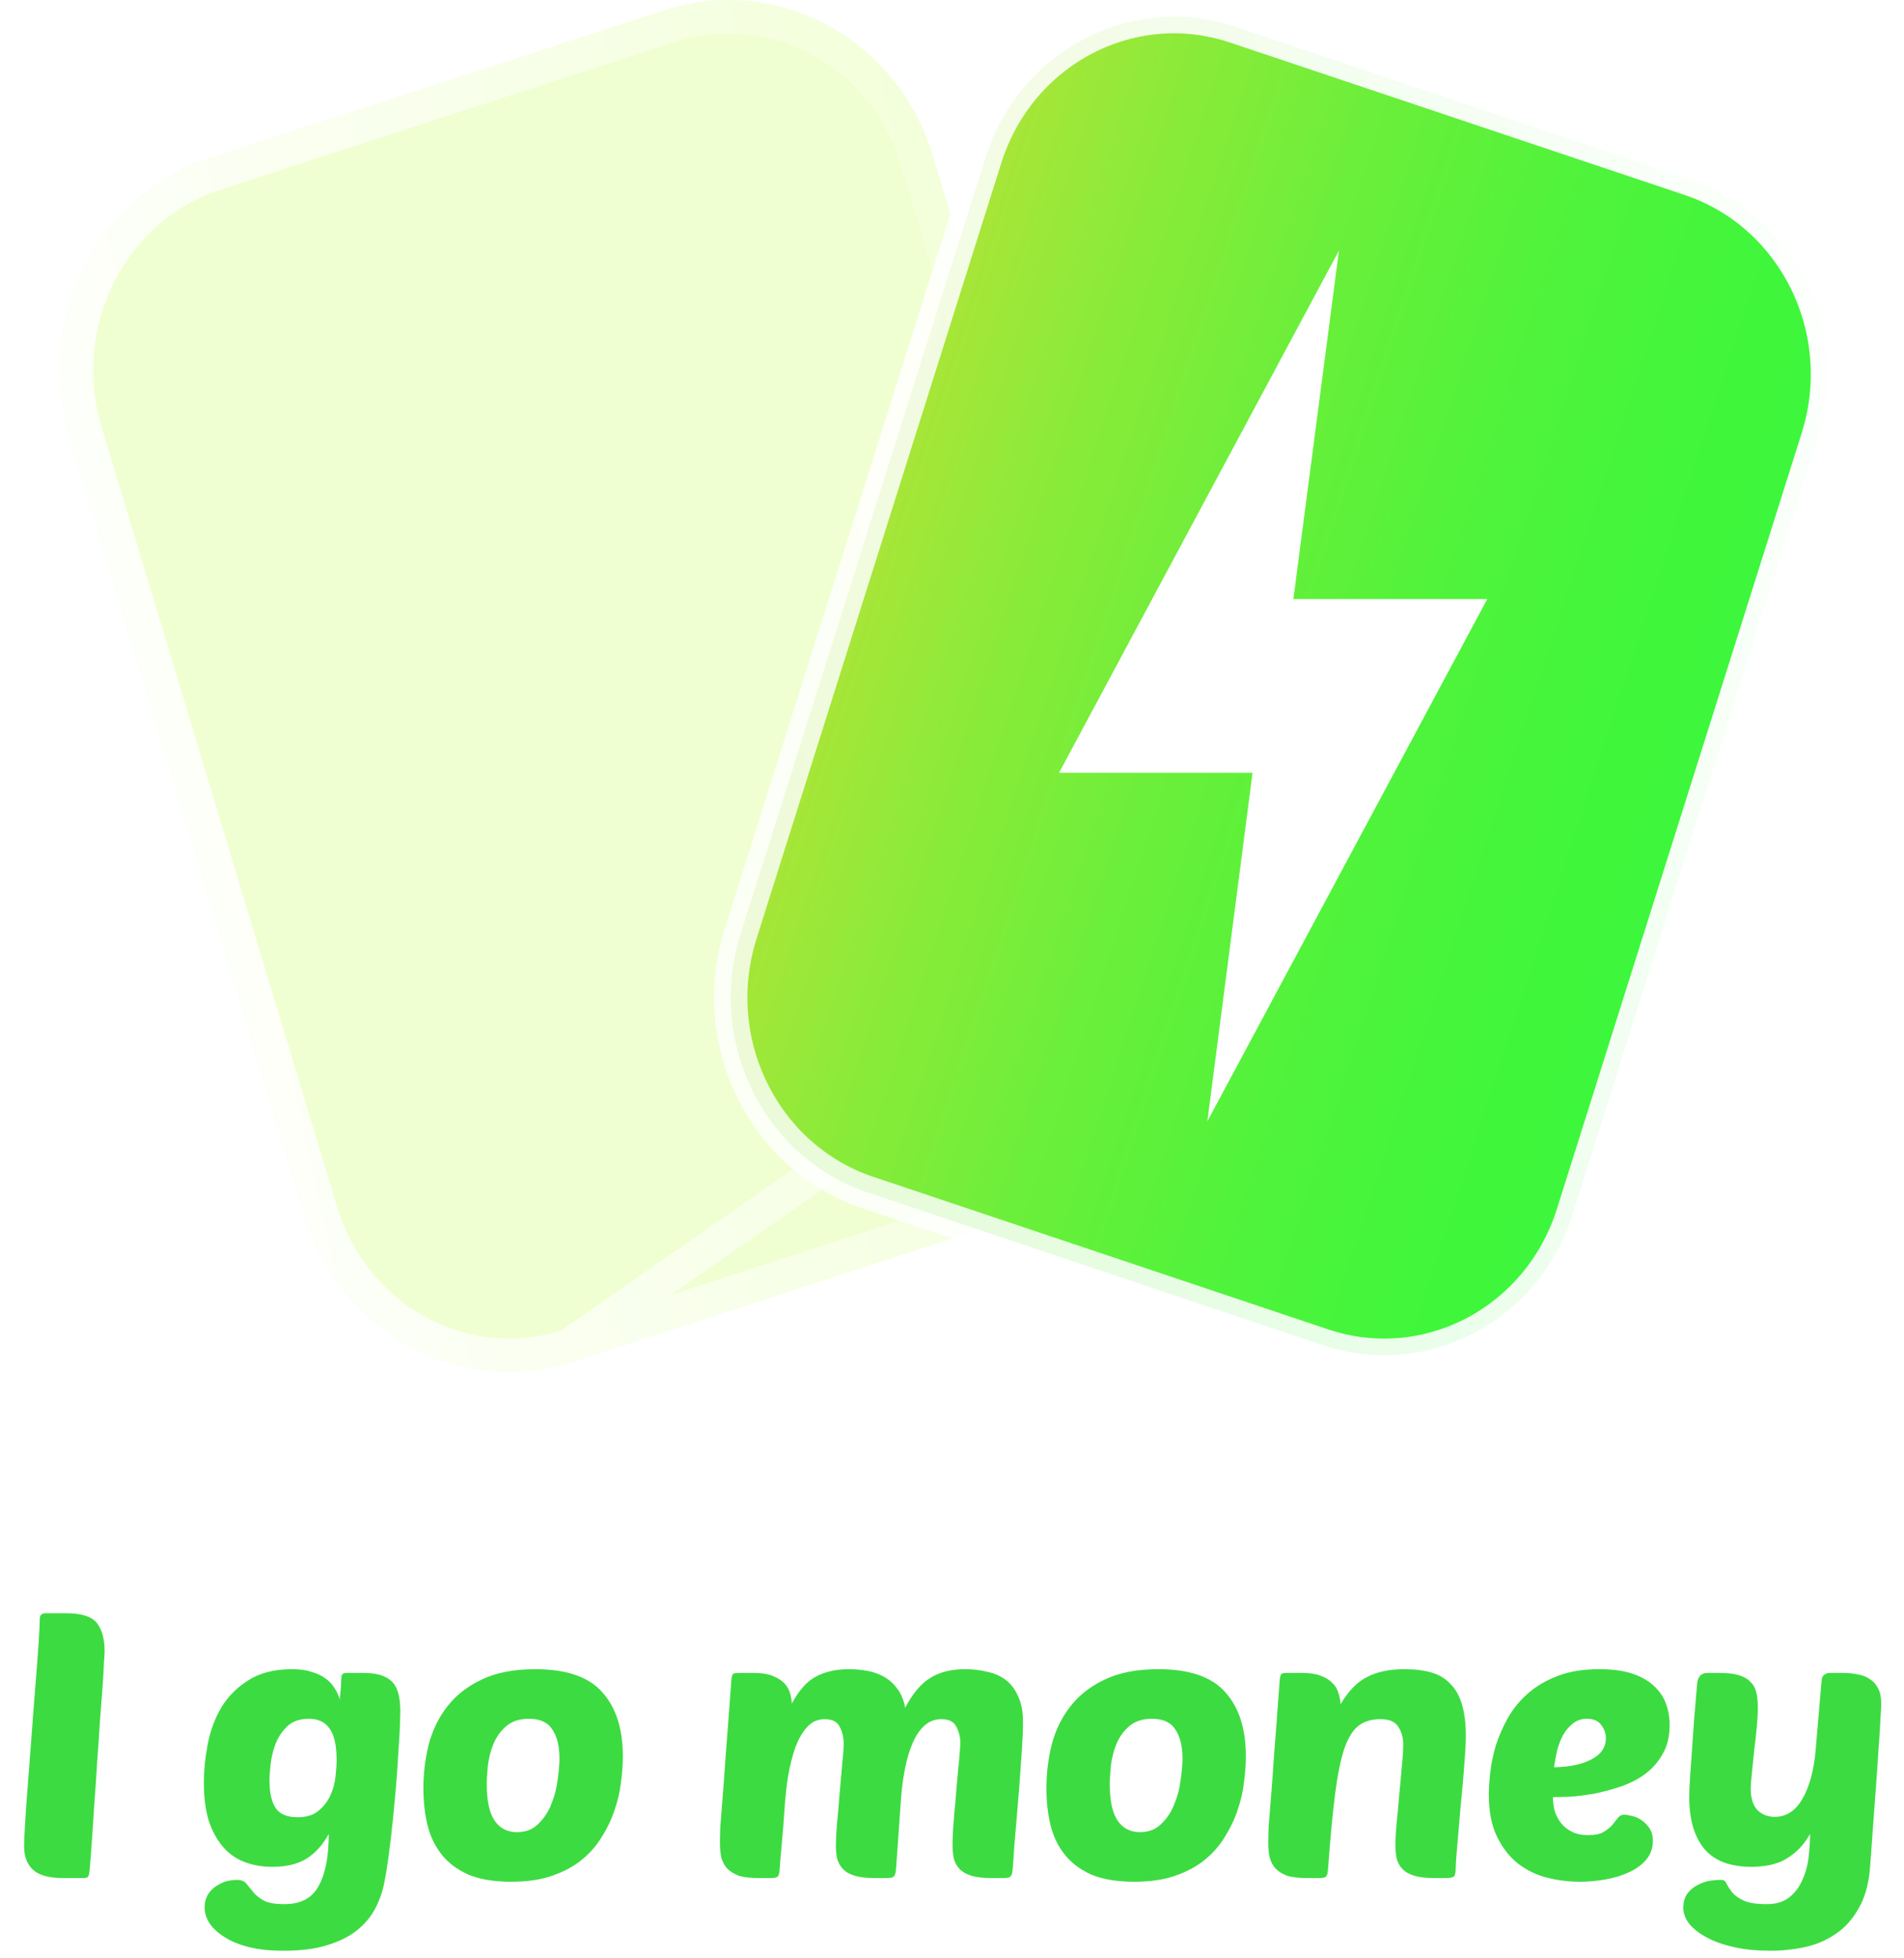 <svg width="143" height="147" viewBox="0 0 143 147" fill="none" xmlns="http://www.w3.org/2000/svg">
<g filter="url(#filter0_b_133_18418)">
<path d="M77.194 91.137L43.065 102.231C34.591 104.99 25.564 100.089 22.914 91.313L5.237 32.789C2.587 23.985 7.305 14.622 15.779 11.863L49.908 0.769C58.382 -1.99 67.41 2.911 70.06 11.687L87.736 70.21C90.386 79.015 85.668 88.378 77.194 91.137Z" fill="#F0FFD1"/>
<path d="M42.678 101.042L42.679 101.042L76.807 89.948C84.602 87.411 89.003 78.76 86.539 70.572L42.678 101.042ZM42.678 101.042C34.905 103.573 26.568 99.092 24.11 90.952L24.11 90.951L6.434 32.429C3.97 24.241 8.371 15.59 16.166 13.052C16.166 13.052 16.166 13.052 16.166 13.052L50.295 1.958L50.295 1.958C58.068 -0.573 66.405 3.908 68.863 12.048L68.863 12.049L86.539 70.571L42.678 101.042Z" stroke="url(#paint0_linear_133_18418)" stroke-width="2.5"/>
</g>
<path d="M65.191 89.54L65.191 89.54C57.38 86.924 53.049 78.234 55.63 70.099L55.63 70.097L74.002 11.889L74.002 11.887C76.551 3.77 84.979 -0.605 92.773 2.006L126.942 13.46L126.942 13.46C134.753 16.076 139.085 24.766 136.504 32.901L136.503 32.903L118.132 91.111L118.131 91.113C115.583 99.23 107.155 103.605 99.36 100.994C99.36 100.994 99.36 100.994 99.36 100.994L65.191 89.54Z" fill="url(#paint1_linear_133_18418)" stroke="url(#paint2_linear_133_18418)" stroke-width="2.5"/>
<path d="M90.677 84.191L94.072 58.02H79.54L100.563 18.809L97.139 44.98H111.7L90.677 84.191Z" fill="white"/>
<path d="M4.723 141C3.678 141 2.931 140.795 2.483 140.384C2.035 139.973 1.811 139.385 1.811 138.62C1.811 138.247 1.839 137.612 1.895 136.716C1.951 135.801 2.026 134.765 2.119 133.608C2.212 132.451 2.306 131.228 2.399 129.94C2.492 128.652 2.586 127.439 2.679 126.3C2.772 125.161 2.847 124.163 2.903 123.304C2.959 122.445 2.987 121.857 2.987 121.54C2.987 121.26 3.136 121.12 3.435 121.12H4.975C6.114 121.12 6.879 121.363 7.271 121.848C7.663 122.333 7.859 123.052 7.859 124.004C7.859 124.097 7.84 124.396 7.803 124.9C7.784 125.404 7.747 126.039 7.691 126.804C7.635 127.569 7.57 128.428 7.495 129.38C7.439 130.313 7.374 131.275 7.299 132.264C7.243 133.253 7.178 134.224 7.103 135.176C7.047 136.109 6.991 136.959 6.935 137.724C6.879 138.489 6.832 139.133 6.795 139.656C6.758 140.16 6.73 140.468 6.711 140.58C6.692 140.729 6.655 140.841 6.599 140.916C6.543 140.972 6.431 141 6.263 141H4.723ZM24.691 137.696C24.224 138.536 23.655 139.161 22.983 139.572C22.311 139.964 21.471 140.16 20.463 140.16C19.698 140.16 18.998 140.039 18.363 139.796C17.729 139.553 17.187 139.171 16.739 138.648C16.291 138.125 15.937 137.472 15.675 136.688C15.432 135.885 15.311 134.933 15.311 133.832C15.311 132.936 15.405 131.993 15.591 131.004C15.778 129.996 16.114 129.072 16.599 128.232C17.103 127.392 17.785 126.701 18.643 126.16C19.502 125.6 20.603 125.32 21.947 125.32C22.507 125.32 22.983 125.385 23.375 125.516C23.786 125.628 24.131 125.787 24.411 125.992C24.71 126.197 24.943 126.44 25.111 126.72C25.298 127 25.438 127.299 25.531 127.616C25.531 127.635 25.531 127.569 25.531 127.42C25.55 127.252 25.569 127.065 25.587 126.86C25.606 126.655 25.615 126.459 25.615 126.272C25.634 126.067 25.643 125.936 25.643 125.88C25.662 125.693 25.783 125.6 26.007 125.6H27.295C28.266 125.6 28.966 125.805 29.395 126.216C29.843 126.608 30.067 127.364 30.067 128.484C30.067 128.633 30.058 128.979 30.039 129.52C30.02 130.043 29.983 130.677 29.927 131.424C29.89 132.171 29.834 133.001 29.759 133.916C29.684 134.812 29.601 135.717 29.507 136.632C29.414 137.547 29.311 138.424 29.199 139.264C29.087 140.104 28.966 140.841 28.835 141.476C28.704 142.111 28.48 142.727 28.163 143.324C27.846 143.921 27.398 144.453 26.819 144.92C26.241 145.387 25.494 145.76 24.579 146.04C23.683 146.32 22.582 146.46 21.275 146.46C20.286 146.46 19.418 146.367 18.671 146.18C17.943 145.993 17.337 145.741 16.851 145.424C16.366 145.125 15.992 144.78 15.731 144.388C15.489 143.996 15.367 143.604 15.367 143.212C15.367 142.857 15.442 142.549 15.591 142.288C15.741 142.027 15.937 141.812 16.179 141.644C16.422 141.476 16.683 141.345 16.963 141.252C17.262 141.177 17.542 141.14 17.803 141.14C18.12 141.14 18.354 141.233 18.503 141.42C18.652 141.607 18.82 141.812 19.007 142.036C19.194 142.279 19.455 142.493 19.791 142.68C20.127 142.867 20.65 142.96 21.359 142.96C22.591 142.96 23.45 142.503 23.935 141.588C24.439 140.692 24.691 139.395 24.691 137.696ZM22.339 136.436C23.011 136.436 23.534 136.277 23.907 135.96C24.299 135.643 24.598 135.26 24.803 134.812C25.009 134.364 25.139 133.897 25.195 133.412C25.251 132.927 25.279 132.507 25.279 132.152C25.279 131.032 25.102 130.239 24.747 129.772C24.411 129.287 23.898 129.044 23.207 129.044C22.517 129.044 21.975 129.231 21.583 129.604C21.191 129.977 20.892 130.425 20.687 130.948C20.5 131.452 20.379 131.965 20.323 132.488C20.267 132.992 20.239 133.384 20.239 133.664C20.239 134.597 20.398 135.297 20.715 135.764C21.032 136.212 21.574 136.436 22.339 136.436ZM38.407 141.28C37.119 141.28 36.046 141.103 35.187 140.748C34.347 140.375 33.675 139.871 33.171 139.236C32.667 138.601 32.312 137.864 32.107 137.024C31.902 136.165 31.799 135.251 31.799 134.28C31.799 133.16 31.93 132.068 32.191 131.004C32.471 129.921 32.938 128.96 33.591 128.12C34.244 127.28 35.103 126.608 36.167 126.104C37.25 125.581 38.594 125.32 40.199 125.32C42.551 125.32 44.231 125.899 45.239 127.056C46.266 128.195 46.779 129.8 46.779 131.872C46.779 132.451 46.732 133.095 46.639 133.804C46.564 134.495 46.406 135.185 46.163 135.876C45.939 136.567 45.622 137.239 45.211 137.892C44.819 138.545 44.315 139.124 43.699 139.628C43.083 140.132 42.336 140.533 41.459 140.832C40.6 141.131 39.583 141.28 38.407 141.28ZM39.723 129.044C39.014 129.044 38.444 129.231 38.015 129.604C37.604 129.959 37.287 130.397 37.063 130.92C36.858 131.424 36.718 131.965 36.643 132.544C36.587 133.104 36.559 133.58 36.559 133.972C36.559 135.204 36.755 136.109 37.147 136.688C37.539 137.267 38.099 137.556 38.827 137.556C39.48 137.556 40.012 137.351 40.423 136.94C40.852 136.529 41.179 136.035 41.403 135.456C41.646 134.877 41.804 134.271 41.879 133.636C41.972 133.001 42.019 132.469 42.019 132.04C42.019 131.107 41.842 130.379 41.487 129.856C41.151 129.315 40.563 129.044 39.723 129.044ZM58.913 135.96C58.857 136.819 58.792 137.64 58.717 138.424C58.642 139.189 58.586 139.861 58.549 140.44C58.53 140.664 58.484 140.813 58.409 140.888C58.334 140.963 58.176 141 57.933 141H56.925C56.346 141 55.87 140.944 55.497 140.832C55.142 140.701 54.853 140.524 54.629 140.3C54.424 140.076 54.274 139.805 54.181 139.488C54.106 139.152 54.069 138.769 54.069 138.34C54.069 138.06 54.078 137.668 54.097 137.164C54.134 136.641 54.19 135.932 54.265 135.036C54.34 134.121 54.424 132.973 54.517 131.592C54.629 130.192 54.76 128.465 54.909 126.412C54.928 126.001 54.974 125.759 55.049 125.684C55.105 125.628 55.254 125.6 55.497 125.6H56.589C57.149 125.6 57.606 125.665 57.961 125.796C58.316 125.927 58.605 126.095 58.829 126.3C59.053 126.505 59.212 126.748 59.305 127.028C59.398 127.308 59.454 127.597 59.473 127.896C60.014 126.888 60.63 126.207 61.321 125.852C62.012 125.497 62.824 125.32 63.757 125.32C64.261 125.32 64.746 125.367 65.213 125.46C65.68 125.553 66.1 125.712 66.473 125.936C66.846 126.16 67.164 126.459 67.425 126.832C67.686 127.187 67.873 127.644 67.985 128.204C68.564 127.121 69.198 126.375 69.889 125.964C70.58 125.535 71.448 125.32 72.493 125.32C73.072 125.32 73.622 125.385 74.145 125.516C74.686 125.628 75.153 125.833 75.545 126.132C75.937 126.431 76.245 126.841 76.469 127.364C76.712 127.868 76.833 128.503 76.833 129.268C76.833 129.847 76.805 130.556 76.749 131.396C76.693 132.236 76.628 133.151 76.553 134.14C76.478 135.111 76.394 136.119 76.301 137.164C76.208 138.191 76.133 139.18 76.077 140.132C76.058 140.337 76.04 140.496 76.021 140.608C76.002 140.72 75.965 140.804 75.909 140.86C75.872 140.916 75.806 140.953 75.713 140.972C75.62 140.991 75.489 141 75.321 141H74.425C73.828 141 73.342 140.944 72.969 140.832C72.596 140.72 72.306 140.561 72.101 140.356C71.896 140.151 71.746 139.899 71.653 139.6C71.578 139.283 71.541 138.928 71.541 138.536C71.541 138.293 71.55 137.948 71.569 137.5C71.606 137.052 71.644 136.567 71.681 136.044C71.737 135.521 71.784 134.98 71.821 134.42C71.877 133.86 71.924 133.347 71.961 132.88C72.017 132.395 72.054 131.975 72.073 131.62C72.11 131.265 72.129 131.032 72.129 130.92C72.129 130.435 72.026 130.005 71.821 129.632C71.634 129.259 71.261 129.072 70.701 129.072C70.216 129.072 69.796 129.231 69.441 129.548C69.086 129.865 68.788 130.304 68.545 130.864C68.302 131.424 68.106 132.087 67.957 132.852C67.808 133.617 67.705 134.448 67.649 135.344C67.612 135.923 67.565 136.585 67.509 137.332C67.453 138.079 67.388 139.012 67.313 140.132C67.294 140.337 67.276 140.496 67.257 140.608C67.238 140.72 67.201 140.804 67.145 140.86C67.108 140.916 67.042 140.953 66.949 140.972C66.856 140.991 66.725 141 66.557 141H65.661C65.064 141 64.578 140.944 64.205 140.832C63.832 140.72 63.542 140.561 63.337 140.356C63.132 140.151 62.982 139.899 62.889 139.6C62.814 139.283 62.777 138.928 62.777 138.536C62.777 138.163 62.805 137.621 62.861 136.912C62.936 136.184 63.001 135.437 63.057 134.672C63.132 133.888 63.197 133.151 63.253 132.46C63.328 131.751 63.365 131.237 63.365 130.92C63.365 130.435 63.262 130.005 63.057 129.632C62.87 129.259 62.497 129.072 61.937 129.072C61.433 129.072 61.004 129.259 60.649 129.632C60.294 130.005 59.996 130.509 59.753 131.144C59.529 131.76 59.342 132.488 59.193 133.328C59.062 134.168 58.969 135.045 58.913 135.96ZM85.199 141.28C83.911 141.28 82.837 141.103 81.979 140.748C81.139 140.375 80.467 139.871 79.963 139.236C79.459 138.601 79.104 137.864 78.899 137.024C78.693 136.165 78.591 135.251 78.591 134.28C78.591 133.16 78.721 132.068 78.983 131.004C79.263 129.921 79.729 128.96 80.383 128.12C81.036 127.28 81.895 126.608 82.959 126.104C84.041 125.581 85.385 125.32 86.991 125.32C89.343 125.32 91.023 125.899 92.031 127.056C93.057 128.195 93.571 129.8 93.571 131.872C93.571 132.451 93.524 133.095 93.431 133.804C93.356 134.495 93.197 135.185 92.955 135.876C92.731 136.567 92.413 137.239 92.003 137.892C91.611 138.545 91.107 139.124 90.491 139.628C89.875 140.132 89.128 140.533 88.251 140.832C87.392 141.131 86.375 141.28 85.199 141.28ZM86.515 129.044C85.805 129.044 85.236 129.231 84.807 129.604C84.396 129.959 84.079 130.397 83.855 130.92C83.649 131.424 83.509 131.965 83.435 132.544C83.379 133.104 83.351 133.58 83.351 133.972C83.351 135.204 83.547 136.109 83.939 136.688C84.331 137.267 84.891 137.556 85.619 137.556C86.272 137.556 86.804 137.351 87.215 136.94C87.644 136.529 87.971 136.035 88.195 135.456C88.437 134.877 88.596 134.271 88.671 133.636C88.764 133.001 88.811 132.469 88.811 132.04C88.811 131.107 88.633 130.379 88.279 129.856C87.943 129.315 87.355 129.044 86.515 129.044ZM104.801 138.536C104.801 138.125 104.829 137.593 104.885 136.94C104.96 136.268 105.025 135.568 105.081 134.84C105.156 134.093 105.221 133.375 105.277 132.684C105.352 131.993 105.389 131.415 105.389 130.948C105.389 130.463 105.268 130.033 105.025 129.66C104.801 129.268 104.353 129.072 103.681 129.072C103.028 129.072 102.486 129.231 102.057 129.548C101.628 129.865 101.264 130.444 100.965 131.284C100.685 132.124 100.452 133.281 100.265 134.756C100.078 136.231 99.901 138.125 99.733 140.44C99.714 140.664 99.668 140.813 99.593 140.888C99.518 140.963 99.36 141 99.117 141H98.109C97.53 141 97.054 140.944 96.681 140.832C96.326 140.701 96.037 140.524 95.813 140.3C95.608 140.076 95.458 139.805 95.365 139.488C95.29 139.152 95.253 138.769 95.253 138.34C95.253 138.06 95.262 137.668 95.281 137.164C95.318 136.641 95.374 135.932 95.449 135.036C95.524 134.121 95.608 132.973 95.701 131.592C95.813 130.192 95.944 128.465 96.093 126.412C96.112 126.001 96.158 125.759 96.233 125.684C96.289 125.628 96.438 125.6 96.681 125.6H97.773C98.333 125.6 98.79 125.665 99.145 125.796C99.518 125.927 99.817 126.104 100.041 126.328C100.265 126.533 100.424 126.785 100.517 127.084C100.61 127.364 100.666 127.653 100.685 127.952C101.264 126.963 101.926 126.281 102.673 125.908C103.42 125.516 104.353 125.32 105.473 125.32C106.257 125.32 106.938 125.404 107.517 125.572C108.096 125.74 108.572 126.029 108.945 126.44C109.337 126.832 109.626 127.355 109.813 128.008C110 128.643 110.093 129.436 110.093 130.388C110.093 130.687 110.074 131.116 110.037 131.676C110 132.236 109.953 132.852 109.897 133.524C109.841 134.177 109.776 134.868 109.701 135.596C109.645 136.305 109.589 136.968 109.533 137.584C109.477 138.2 109.43 138.741 109.393 139.208C109.356 139.675 109.337 139.983 109.337 140.132C109.337 140.543 109.29 140.795 109.197 140.888C109.104 140.963 108.898 141 108.581 141H107.685C107.088 141 106.602 140.944 106.229 140.832C105.856 140.72 105.566 140.561 105.361 140.356C105.156 140.151 105.006 139.899 104.913 139.6C104.838 139.283 104.801 138.928 104.801 138.536ZM118.649 141.28C117.828 141.28 117.006 141.177 116.185 140.972C115.382 140.767 114.654 140.412 114.001 139.908C113.366 139.404 112.844 138.732 112.433 137.892C112.022 137.052 111.817 135.997 111.817 134.728C111.817 134.261 111.854 133.701 111.929 133.048C112.004 132.395 112.144 131.723 112.349 131.032C112.573 130.341 112.872 129.66 113.245 128.988C113.637 128.297 114.141 127.681 114.757 127.14C115.373 126.599 116.12 126.16 116.997 125.824C117.874 125.488 118.92 125.32 120.133 125.32C121.104 125.32 121.925 125.432 122.597 125.656C123.269 125.88 123.81 126.188 124.221 126.58C124.632 126.953 124.93 127.392 125.117 127.896C125.304 128.4 125.397 128.941 125.397 129.52C125.397 130.379 125.22 131.107 124.865 131.704C124.529 132.301 124.081 132.805 123.521 133.216C122.98 133.608 122.373 133.916 121.701 134.14C121.029 134.364 120.366 134.541 119.713 134.672C119.06 134.784 118.453 134.859 117.893 134.896C117.352 134.915 116.932 134.924 116.633 134.924C116.633 135.279 116.68 135.633 116.773 135.988C116.885 136.324 117.044 136.623 117.249 136.884C117.454 137.145 117.725 137.36 118.061 137.528C118.397 137.696 118.808 137.78 119.293 137.78C119.778 137.78 120.152 137.705 120.413 137.556C120.693 137.388 120.917 137.211 121.085 137.024C121.253 136.819 121.393 136.641 121.505 136.492C121.636 136.324 121.804 136.24 122.009 136.24C122.102 136.24 122.261 136.268 122.485 136.324C122.728 136.361 122.97 136.455 123.213 136.604C123.456 136.753 123.67 136.959 123.857 137.22C124.044 137.481 124.137 137.817 124.137 138.228C124.137 138.769 123.969 139.236 123.633 139.628C123.297 140.02 122.858 140.337 122.317 140.58C121.794 140.823 121.206 141 120.553 141.112C119.9 141.224 119.265 141.28 118.649 141.28ZM119.181 129.044C118.77 129.044 118.416 129.165 118.117 129.408C117.837 129.632 117.594 129.921 117.389 130.276C117.202 130.631 117.053 131.023 116.941 131.452C116.848 131.881 116.773 132.292 116.717 132.684C117.874 132.665 118.808 132.469 119.517 132.096C120.245 131.723 120.609 131.191 120.609 130.5C120.609 130.127 120.488 129.791 120.245 129.492C120.021 129.193 119.666 129.044 119.181 129.044ZM132.023 128.176C132.023 128.605 131.995 129.119 131.939 129.716C131.883 130.295 131.818 130.883 131.743 131.48C131.687 132.059 131.631 132.609 131.575 133.132C131.519 133.636 131.491 134.028 131.491 134.308C131.491 135.017 131.659 135.549 131.995 135.904C132.35 136.24 132.779 136.408 133.283 136.408C134.161 136.408 134.861 135.951 135.383 135.036C135.906 134.121 136.233 132.908 136.363 131.396L136.811 126.16C136.83 125.955 136.895 125.815 137.007 125.74C137.138 125.647 137.278 125.6 137.427 125.6H138.435C138.827 125.6 139.191 125.637 139.527 125.712C139.882 125.768 140.19 125.889 140.451 126.076C140.713 126.244 140.918 126.477 141.067 126.776C141.217 127.075 141.291 127.457 141.291 127.924C141.291 128.111 141.273 128.465 141.235 128.988C141.217 129.492 141.17 130.229 141.095 131.2C141.039 132.152 140.955 133.365 140.843 134.84C140.731 136.296 140.601 138.079 140.451 140.188C140.358 141.42 140.078 142.437 139.611 143.24C139.163 144.061 138.594 144.705 137.903 145.172C137.213 145.657 136.438 145.993 135.579 146.18C134.721 146.367 133.843 146.46 132.947 146.46C131.995 146.46 131.118 146.376 130.315 146.208C129.531 146.04 128.85 145.807 128.271 145.508C127.693 145.209 127.235 144.864 126.899 144.472C126.582 144.08 126.423 143.66 126.423 143.212C126.423 142.857 126.498 142.549 126.647 142.288C126.815 142.027 127.03 141.812 127.291 141.644C127.553 141.476 127.851 141.345 128.187 141.252C128.542 141.177 128.906 141.14 129.279 141.14C129.466 141.14 129.597 141.233 129.671 141.42C129.765 141.607 129.895 141.812 130.063 142.036C130.25 142.279 130.539 142.493 130.931 142.68C131.323 142.867 131.911 142.96 132.695 142.96C133.386 142.96 133.946 142.792 134.375 142.456C134.805 142.12 135.131 141.691 135.355 141.168C135.598 140.645 135.757 140.076 135.831 139.46C135.906 138.844 135.943 138.256 135.943 137.696C135.645 138.219 135.309 138.648 134.935 138.984C134.581 139.301 134.207 139.553 133.815 139.74C133.423 139.908 133.031 140.02 132.639 140.076C132.247 140.132 131.874 140.16 131.519 140.16C130.829 140.16 130.194 140.067 129.615 139.88C129.055 139.693 128.57 139.395 128.159 138.984C127.749 138.555 127.431 138.004 127.207 137.332C126.983 136.66 126.871 135.848 126.871 134.896C126.871 134.541 126.89 134.075 126.927 133.496C126.965 132.899 127.011 132.236 127.067 131.508C127.123 130.761 127.179 129.959 127.235 129.1C127.31 128.241 127.385 127.364 127.459 126.468C127.497 125.889 127.758 125.6 128.243 125.6H129.139C129.737 125.6 130.222 125.656 130.595 125.768C130.969 125.88 131.258 126.048 131.463 126.272C131.687 126.477 131.837 126.748 131.911 127.084C131.986 127.401 132.023 127.765 132.023 128.176Z" fill="#3DDB42"/>
<defs>
<filter id="filter0_b_133_18418" x="-29.36" y="-33.86" width="151.693" height="170.72" filterUnits="userSpaceOnUse" color-interpolation-filters="sRGB">
<feFlood flood-opacity="0" result="BackgroundImageFix"/>
<feGaussianBlur in="BackgroundImageFix" stdDeviation="16.93"/>
<feComposite in2="SourceAlpha" operator="in" result="effect1_backgroundBlur_133_18418"/>
<feBlend mode="normal" in="SourceGraphic" in2="effect1_backgroundBlur_133_18418" result="shape"/>
</filter>
<linearGradient id="paint0_linear_133_18418" x1="8.437" y1="93.842" x2="104.295" y2="72.772" gradientUnits="userSpaceOnUse">
<stop stop-color="white"/>
<stop offset="1" stop-color="white" stop-opacity="0"/>
</linearGradient>
<linearGradient id="paint1_linear_133_18418" x1="63.284" y1="40.834" x2="128.867" y2="62.151" gradientUnits="userSpaceOnUse">
<stop stop-color="#ADE538"/>
<stop offset="0.18" stop-color="#8DEA39"/>
<stop offset="0.41" stop-color="#6AEF3A"/>
<stop offset="0.64" stop-color="#50F33B"/>
<stop offset="0.84" stop-color="#41F63B"/>
<stop offset="1" stop-color="#3CF73C"/>
</linearGradient>
<linearGradient id="paint2_linear_133_18418" x1="57.612" y1="93.842" x2="154.395" y2="72.343" gradientUnits="userSpaceOnUse">
<stop stop-color="white" stop-opacity="0.8"/>
<stop offset="1" stop-color="white"/>
</linearGradient>
</defs>
</svg>
